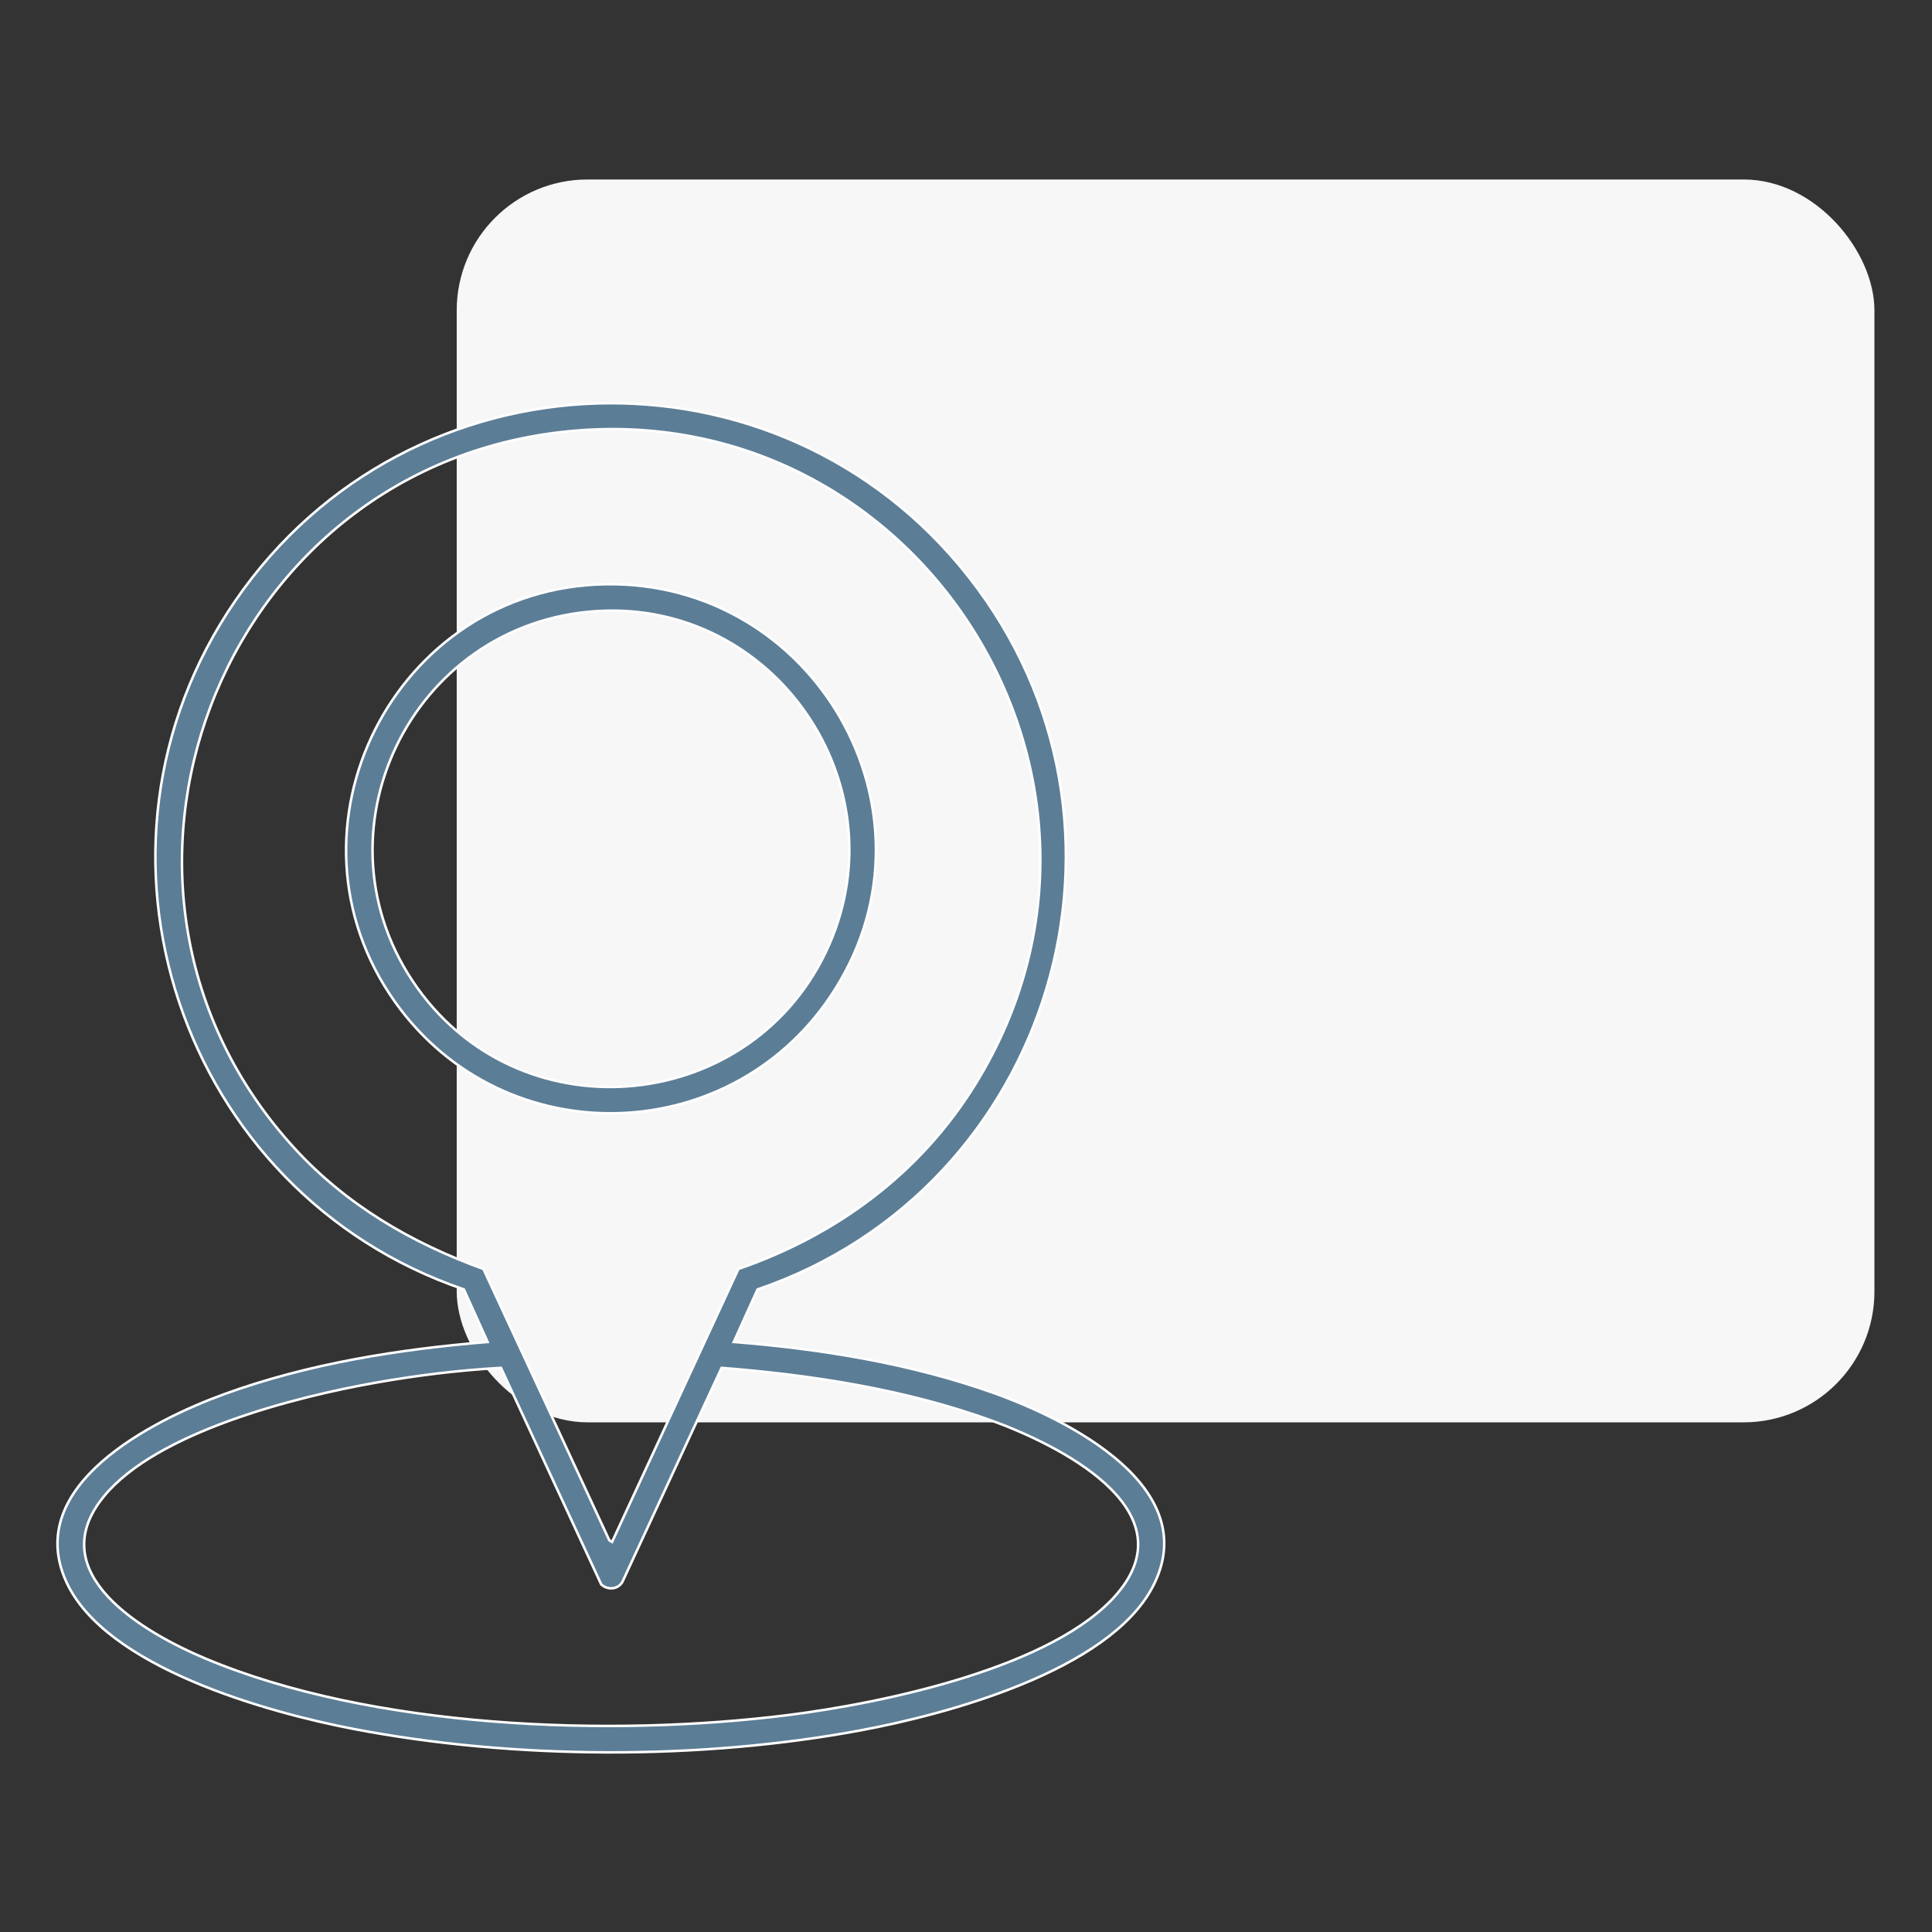 <?xml version="1.0" encoding="UTF-8"?><svg id="Layer_1" xmlns="http://www.w3.org/2000/svg" viewBox="0 0 100 100"><rect x="0" y="0" width="100" height="100" fill="#333333" stroke="none"/><defs><style>.cls-1{fill:none;stroke:#fff;stroke-miterlimit:10;stroke-width:.13px;}.cls-2{fill:#5c7d96;}.cls-3{fill:#f7f7f7;}</style></defs><rect class="cls-3" x="23.64" y="9.29" width="73.38" height="64.33" rx="6.77" ry="6.77"/><path class="cls-2" d="M25.93,70.8c-2.17.12-4.36.39-6.5.77-4.13.73-11.32,2.55-14.05,5.88-3.28,3.99,2.09,7.06,5.24,8.39,8.63,3.63,20.98,4.09,30.18,2.93,4.84-.61,13.79-2.45,17.04-6.3,3.72-4.4-3.21-7.74-6.51-8.94-4.44-1.61-9.28-2.36-13.98-2.73l-5.14,11.09c-.24.39-.76.42-1.09.12l-5.18-11.19ZM31.68,79.81l6.54-14.13c5.11-1.76,9.45-4.98,12.29-9.6,9.67-15.71-2.98-35.67-21.25-33.74-18,1.9-26.29,23.68-14.02,37.09,2.68,2.93,6.06,4.91,9.78,6.25l6.52,14.05.14.08ZM37.99,69.46c4.53.36,9.19,1.12,13.47,2.65,3.82,1.37,10.9,4.89,8.2,10.03-2.28,4.34-10.6,6.58-15.1,7.42-8.3,1.55-17.97,1.52-26.26-.07-4.42-.85-12.87-3.18-14.88-7.64-2.23-4.97,4.47-8.33,8.16-9.68,4.33-1.58,9.07-2.34,13.66-2.71l-1.23-2.72c-14.66-5-20.7-22.76-11.82-35.66,8.99-13.07,28.11-13.71,37.93-1.24,10.09,12.81,4.35,31.7-10.91,36.9l-1.23,2.72Z"/><path class="cls-1" d="M25.93,70.8c-2.17.12-4.36.39-6.5.77-4.13.73-11.32,2.55-14.05,5.88-3.28,3.99,2.09,7.06,5.24,8.39,8.63,3.63,20.98,4.09,30.18,2.93,4.84-.61,13.79-2.45,17.04-6.3,3.72-4.4-3.21-7.74-6.51-8.94-4.44-1.61-9.28-2.36-13.98-2.73l-5.14,11.09c-.24.39-.76.42-1.09.12l-5.18-11.19ZM31.68,79.81l6.54-14.13c5.11-1.76,9.45-4.98,12.29-9.6,9.67-15.71-2.98-35.67-21.25-33.74-18,1.9-26.29,23.68-14.02,37.09,2.68,2.93,6.06,4.91,9.78,6.25l6.52,14.05.14.08ZM37.99,69.46c4.53.36,9.19,1.12,13.47,2.65,3.82,1.37,10.9,4.89,8.2,10.03-2.28,4.34-10.6,6.58-15.1,7.42-8.3,1.55-17.97,1.52-26.26-.07-4.42-.85-12.87-3.18-14.88-7.64-2.23-4.97,4.47-8.33,8.16-9.68,4.33-1.58,9.07-2.34,13.66-2.71l-1.23-2.72c-14.66-5-20.7-22.76-11.82-35.66,8.99-13.07,28.11-13.71,37.93-1.24,10.09,12.81,4.35,31.7-10.91,36.9l-1.23,2.72Z"/><path class="cls-2" d="M30.91,31.63c-9.65.59-14.97,11.57-9.31,19.5,5.53,7.75,17.47,6.49,21.31-2.21,3.7-8.39-2.86-17.85-11.99-17.29M31.35,30.24c10.79-.17,17.66,11.7,11.9,20.92-5.17,8.29-17.11,8.69-22.79.72-6.38-8.95-.04-21.47,10.89-21.64"/><path class="cls-1" d="M30.91,31.63c-9.65.59-14.97,11.57-9.31,19.5,5.53,7.75,17.47,6.49,21.31-2.21,3.7-8.39-2.86-17.85-11.99-17.29ZM31.35,30.24c10.79-.17,17.66,11.7,11.9,20.92-5.17,8.29-17.11,8.69-22.79.72-6.38-8.95-.04-21.47,10.89-21.64Z"/></svg>